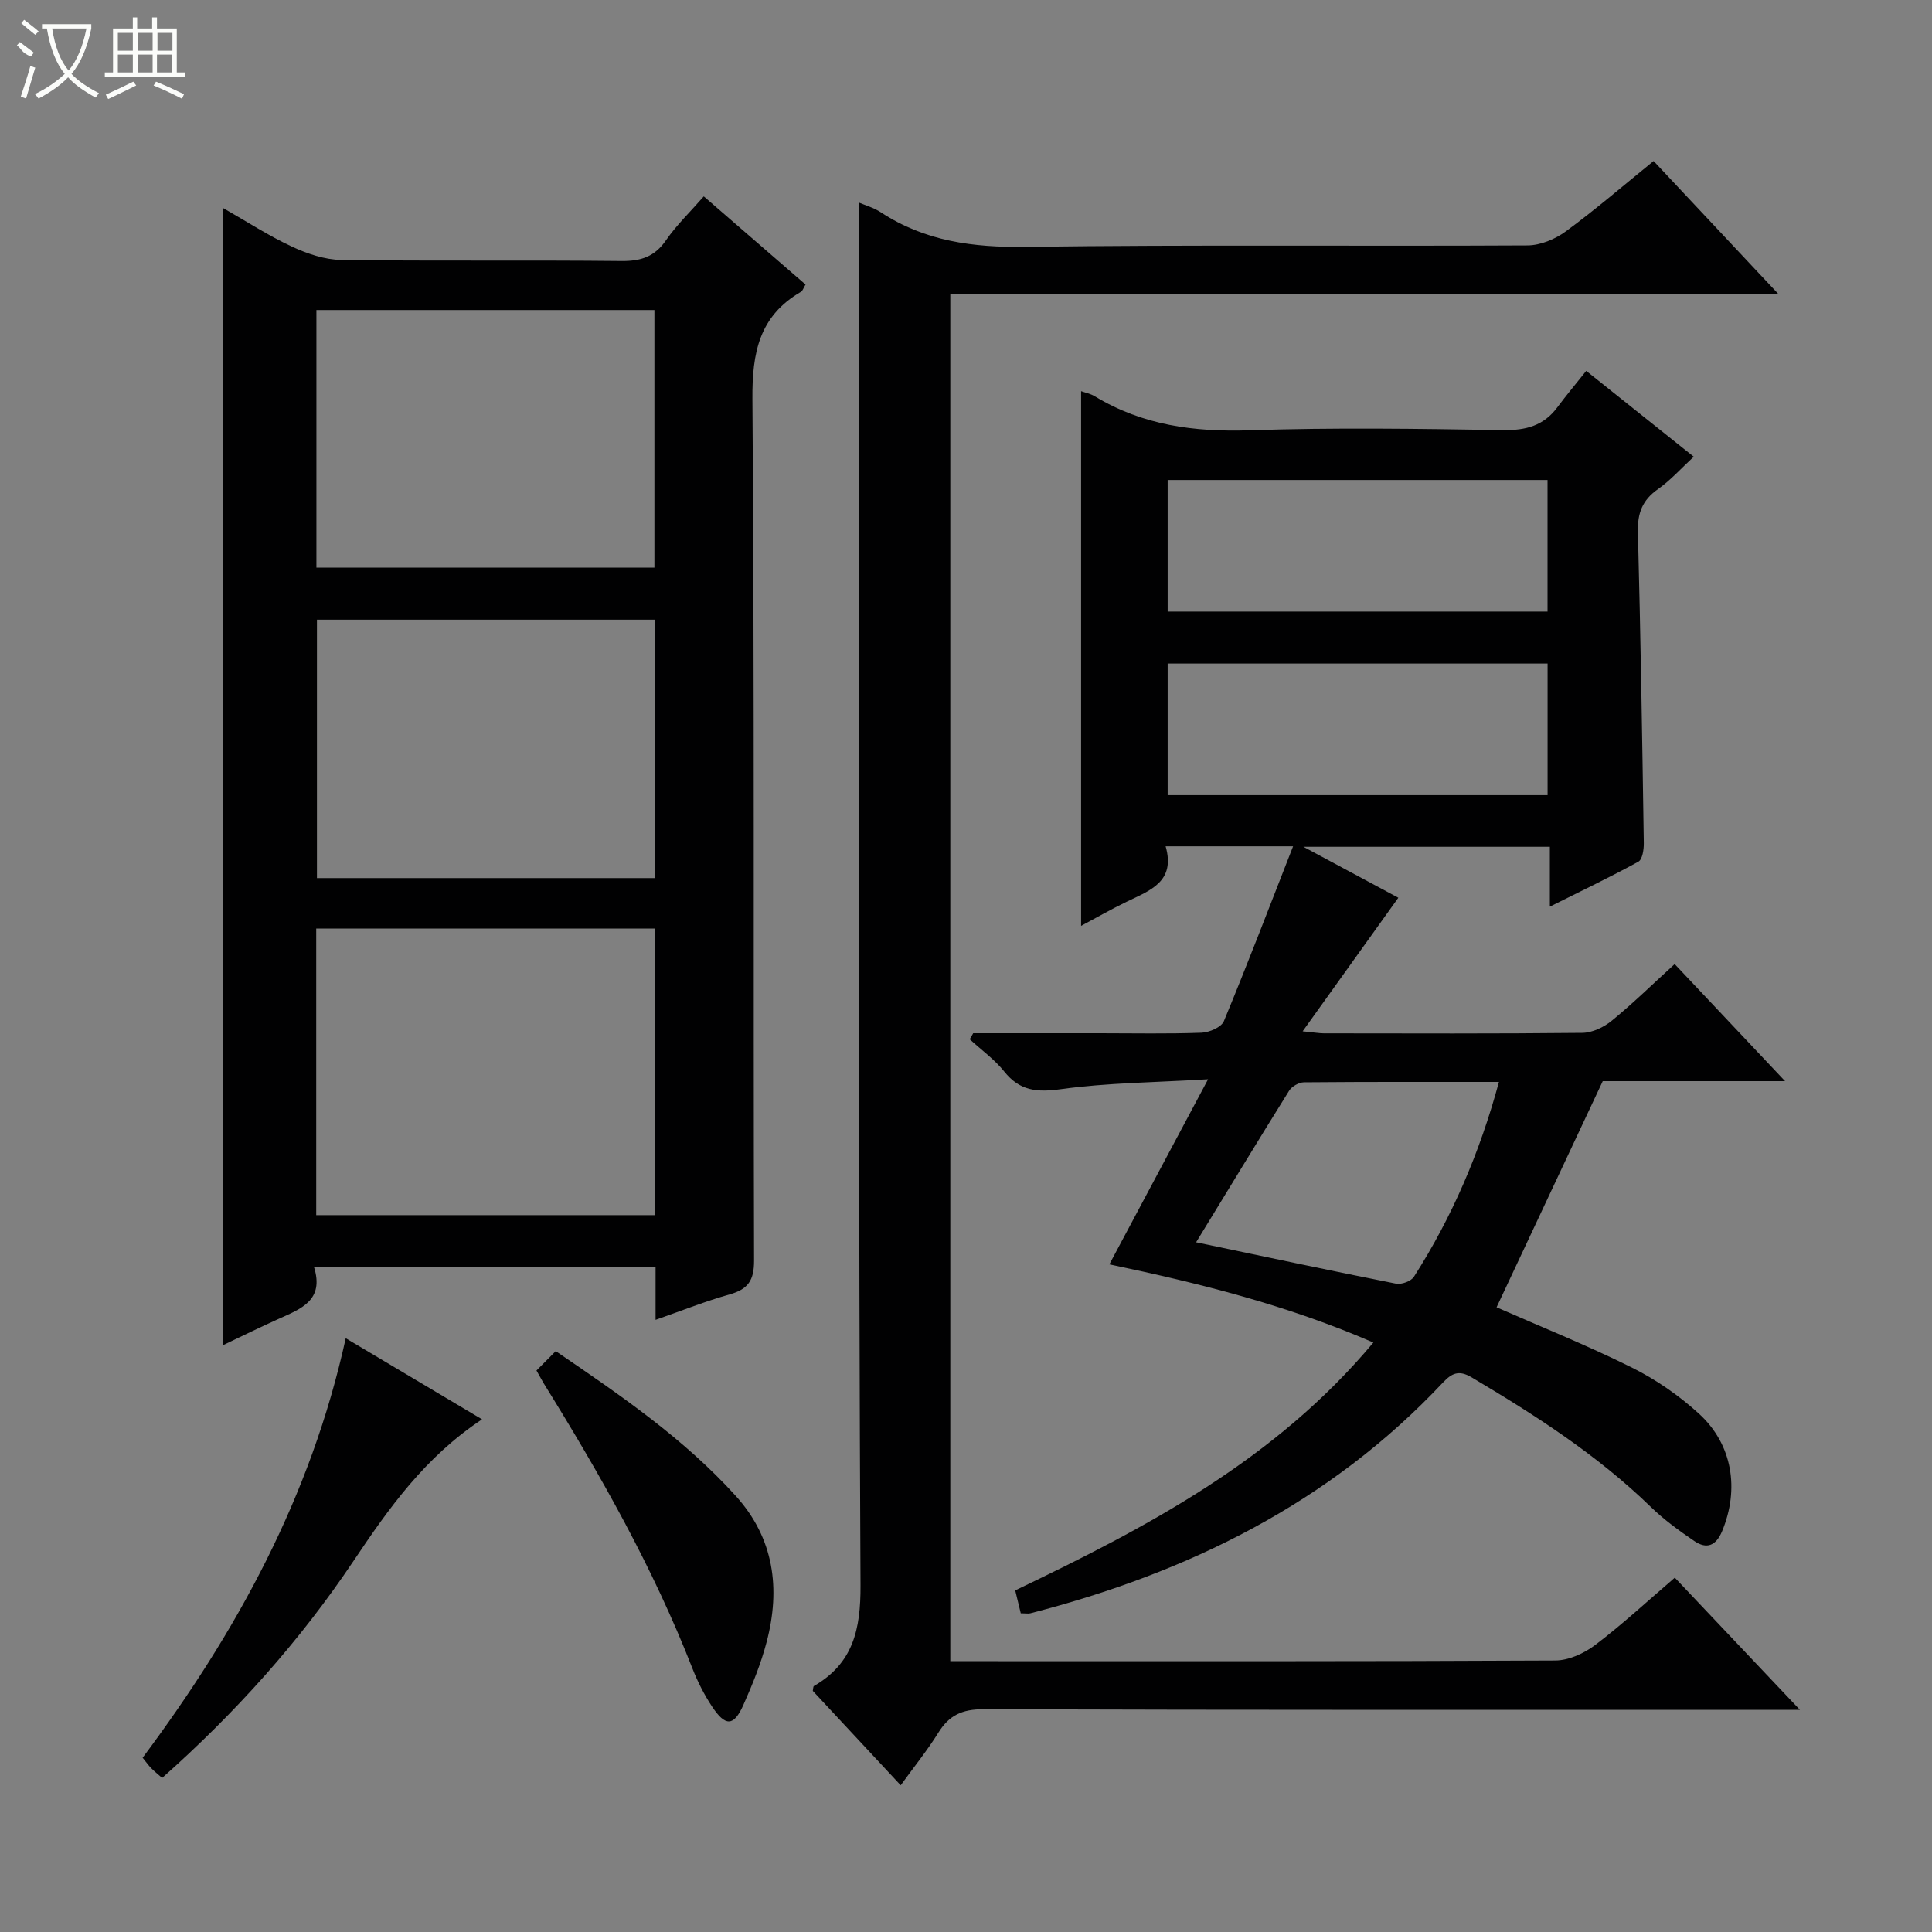<svg enable-background="new 0 0 400 400" viewBox="0 0 400 400" xmlns="http://www.w3.org/2000/svg"><rect x="0" y="0" width="400" height="400" fill="#808080" stroke="none"/><g fill="#010102"><path d="m211.34 334.02c-.4-1.66-.75-3.08-1.15-4.75 27.22-13.03 53.83-27 74.15-51.31-17.76-7.72-35.96-12.27-54.66-16.19 6.57-12.32 13.08-24.52 20.44-38.32-11.18.67-20.91.72-30.47 2.05-4.99.69-8.53.36-11.75-3.67-2.01-2.51-4.73-4.46-7.13-6.66.24-.42.48-.83.72-1.25h26.26c7 0 14.01.15 21-.11 1.62-.06 4.12-1.13 4.64-2.39 4.88-11.76 9.43-23.67 14.33-36.2-9.51 0-17.59 0-26.39 0 2.11 7.37-3.28 9.15-8.1 11.49-3.27 1.59-6.43 3.4-9.4 4.98 0-36.95 0-73.77 0-110.7.76.28 1.92.5 2.87 1.08 9.88 5.98 20.56 7.4 32.01 7.02 17.48-.59 35-.32 52.49-.04 4.72.07 8.4-.9 11.24-4.73 1.88-2.53 3.92-4.95 5.97-7.53 8.07 6.44 14.94 11.93 22.26 17.77-2.59 2.39-4.78 4.87-7.42 6.72-3.22 2.26-4.24 4.96-4.14 8.84.56 21.47.9 42.95 1.22 64.43.02 1.32-.28 3.38-1.12 3.85-5.75 3.16-11.68 5.99-18.33 9.31 0-4.64 0-8.38 0-12.39-16.9 0-33.27 0-51.02 0 7.57 4.06 14.03 7.54 19.65 10.55-6.42 8.96-12.74 17.79-19.81 27.65 2.6.25 3.49.42 4.39.42 17.83.02 35.67.09 53.5-.1 2.06-.02 4.44-1.15 6.08-2.49 4.38-3.57 8.43-7.54 13.05-11.75 7.45 7.89 14.79 15.68 22.86 24.24-13.58 0-26.13 0-37.75 0-7.58 16.15-14.81 31.56-21.98 46.82 8.94 3.93 18.66 7.83 28.01 12.48 4.99 2.48 9.77 5.79 13.89 9.55 6.99 6.38 8.39 15.65 4.8 24.31-1.27 3.05-3.21 3.8-5.77 2.05-3.14-2.14-6.28-4.41-8.99-7.05-11.08-10.76-23.93-19.01-37.12-26.84-2.63-1.56-4.09-.86-5.93 1.09-23.42 24.94-52.75 39.36-85.43 47.77-.47.11-1 0-1.97 0zm30.41-207.4h78.65c0-9.34 0-18.37 0-27.24-26.49 0-52.55 0-78.65 0zm0 38.01h78.66c0-9.34 0-18.37 0-27.25-26.48 0-52.55 0-78.66 0zm5.89 92.57c14.22 2.98 27.79 5.87 41.4 8.57 1.13.22 3.11-.5 3.7-1.43 7.9-12.36 13.63-25.69 17.6-40.34-13.8 0-27.09-.04-40.37.08-1.06.01-2.53.86-3.09 1.77-6.4 10.26-12.67 20.61-19.24 31.35z"/><path d="m135.73 273.26c0-4.14 0-7.42 0-10.97-23.62 0-46.83 0-70.73 0 2.21 6.96-2.73 8.7-7.33 10.78-3.74 1.68-7.42 3.49-11.45 5.41 0-78.55 0-156.52 0-235.39 4.85 2.76 9.36 5.71 14.2 7.96 3.18 1.48 6.81 2.72 10.26 2.77 19.32.26 38.65.01 57.97.22 4.04.04 6.89-.88 9.24-4.3 2.16-3.12 4.95-5.8 7.82-9.08 7.08 6.13 14.06 12.17 21.07 18.25-.45.73-.59 1.29-.94 1.5-8.65 5.02-10.13 12.58-10.06 22.18.45 59.47.17 118.94.34 178.41.01 4.13-1.26 5.91-5.04 6.99-4.93 1.38-9.7 3.29-15.35 5.27zm-70.26-81.02v59.34h70.06c0-19.94 0-39.52 0-59.34-23.4 0-46.51 0-70.06 0zm.04-128.05v53.34h69.98c0-17.98 0-35.56 0-53.34-23.43 0-46.54 0-69.98 0zm70.06 117.61c0-18.09 0-35.66 0-53.5-23.48 0-46.7 0-69.95 0v53.5z"/><path d="m346.75 326.64c8.55 9.03 16.78 17.72 25.9 27.36-2.7 0-4.4 0-6.09 0-54.32 0-108.64.06-162.96-.12-4.39-.01-7.1 1.25-9.33 4.86-2.27 3.65-4.99 7.01-7.79 10.88-6.28-6.74-12.27-13.18-18.2-19.54.1-.47.07-.91.24-1.01 8.12-4.7 9.68-11.7 9.64-20.84-.42-81.48-.3-162.96-.33-244.44-.01-13.79 0-27.59 0-41.85 1.19.52 3.04 1.03 4.56 2.03 9.12 5.98 19.06 7.28 29.87 7.14 34.65-.47 69.31-.11 103.97-.3 2.69-.01 5.76-1.29 7.97-2.92 6.15-4.51 11.93-9.5 18.16-14.55 8.47 9.03 16.73 17.84 25.8 27.5-57.79 0-114.46 0-171.41 0v283.09h5.26c39.99 0 79.98.07 119.97-.14 2.8-.01 6.01-1.48 8.31-3.23 5.56-4.21 10.7-8.98 16.46-13.92z"/><path d="m99.8 293.86c-11.86 7.86-19.35 18.49-26.58 29.28-11.19 16.7-24.48 31.5-39.65 44.96-.84-.74-1.6-1.34-2.27-2.02-.56-.57-1.02-1.24-1.77-2.16 19.43-26.02 34.8-53.94 42.05-86.85 9.4 5.6 18.53 11.03 28.22 16.79z"/><path d="m111.07 283.75c1.43-1.44 2.59-2.6 3.99-4.01 13.39 9.12 26.51 18.08 37.27 29.97 7.94 8.78 9.3 19.19 6.39 30.26-1.17 4.47-2.94 8.81-4.82 13.04-1.97 4.42-3.7 4.5-6.46.34-1.64-2.47-3.01-5.18-4.09-7.94-8.11-20.79-19.05-40.1-30.78-59-.41-.69-.79-1.41-1.5-2.66z"/></g><path d="m6.4 11.7c-2-.8-1.9-1.6-2.9-2.3l.6-.7c.9.7 1.9 1.4 2.9 2.2zm-2.1 8.3c.7-2.1 1.4-4.2 2-6.4.2.1.6.3 1 .4-.7 2.3-1.3 4.4-1.9 6.4zm3-12.8c-1.1-.9-2.1-1.7-2.9-2.4l.6-.7c1 .8 2 1.5 3 2.4zm1.4-1.3v-.9h10.2v.9c-.9 4.2-2.3 7.3-4.1 9.4 1.3 1.4 3.2 2.7 5.7 4-.2.2-.4.5-.7.9-2.5-1.4-4.4-2.7-5.7-4.2-1.4 1.5-3.5 3-6.1 4.4 0 0 0 0-.1-.1-.3-.4-.5-.7-.7-.8 2.7-1.3 4.7-2.8 6.2-4.2-1.8-2.2-3-5.3-3.7-9.4zm9.2 0h-7.1c.6 3.8 1.7 6.7 3.4 8.7 1.7-2 2.9-4.8 3.7-8.7z" fill="#fbfcfa"/><path d="m31.6 3.6h.9v2.3h4.1v9.1h1.7v.9h-16.6v-.9h1.7v-9.1h4.1v-2.3h.9v2.3h3.1v-2.3zm-4 13.3.6.8c-1.9.9-3.8 1.9-5.8 2.8-.2-.3-.3-.6-.5-.9 2-.9 3.9-1.8 5.7-2.7zm-3.2-10.1v3.7h3.1v-3.7zm0 4.5v3.7h3.1v-3.7zm4.1-4.5v3.7h3.1v-3.7zm0 4.5v3.7h3.1v-3.7zm9.1 9.1c-2.1-1.1-4.1-2-5.8-2.7l.5-.8c2.2.9 4.1 1.8 5.8 2.6l-.4.9zm-1.9-13.6h-3.1v3.7h3.1zm-3.2 4.5v3.7h3.1v-3.7z" fill="#fbfcfa"/></svg>